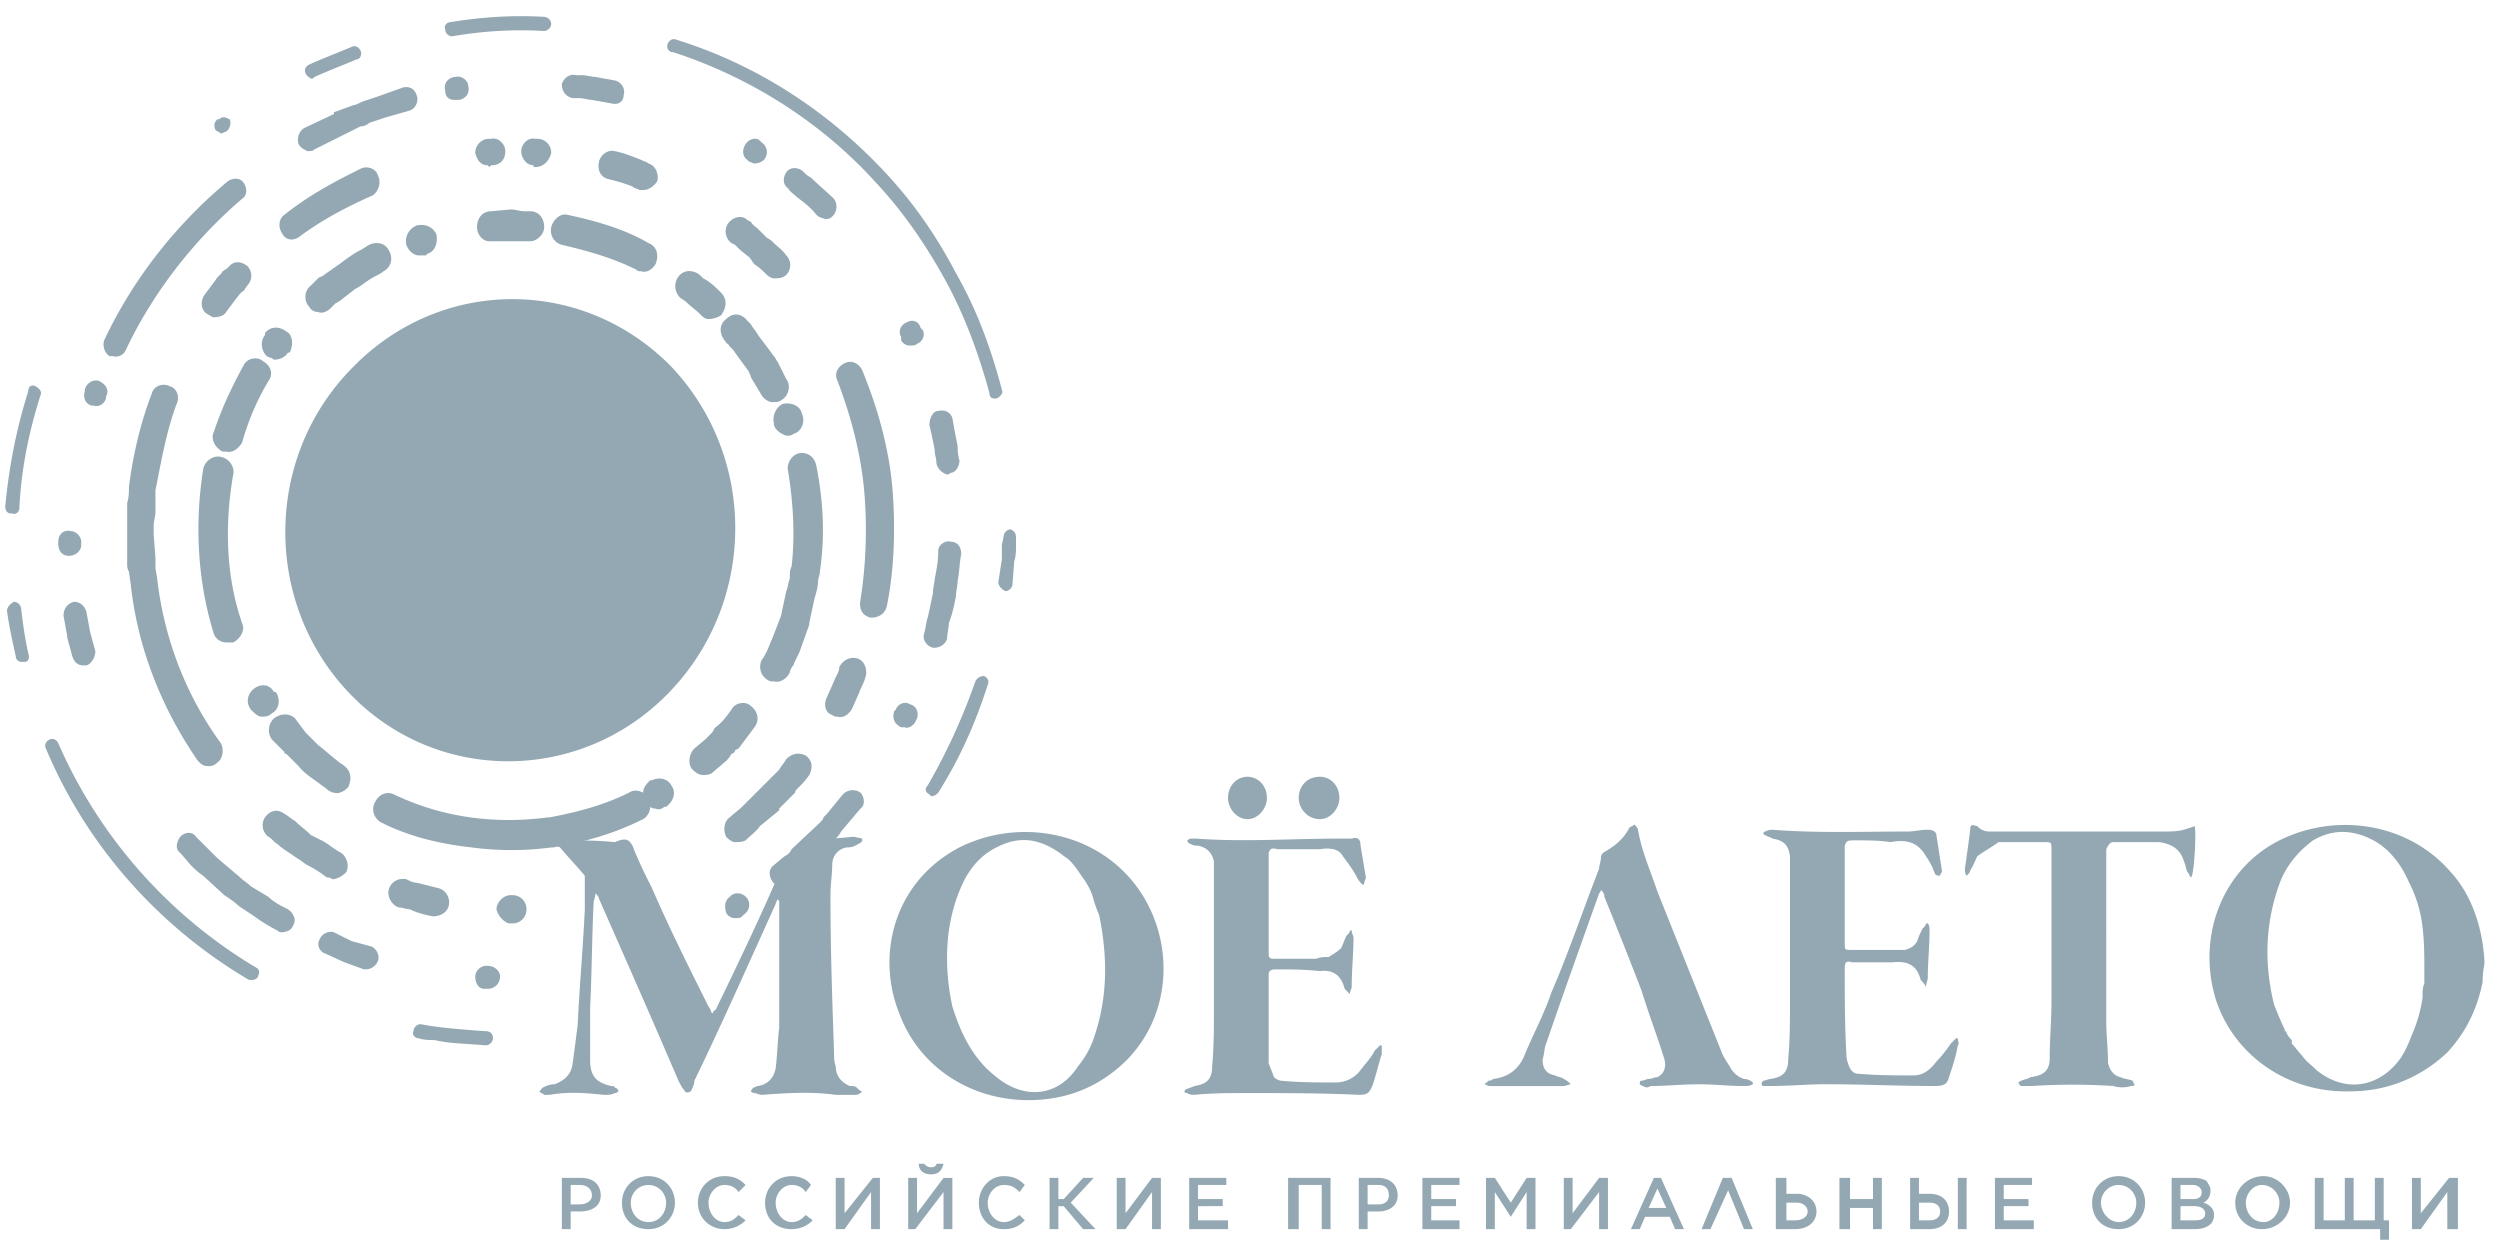 <svg width="150" height="75" viewBox="0 0 150 75" fill="none" xmlns="http://www.w3.org/2000/svg"><path d="M29.259 57.95h-.107c-.318 0-.636.318-.636.636 0 .424.212.742.53.742h.213a.725.725 0 00.742-.742c0-.318-.318-.636-.742-.636zm1.484-4.241h-.106c-.424 0-.848.424-.848.848.106.424.424.742.742.848h.212c.53 0 .848-.424.848-.848a.836.836 0 00-.848-.848zm-6.15.848c.424.212.849.318 1.379.424.424 0 .848-.212.954-.636.106-.53-.212-.954-.636-1.06l-1.273-.318c-.212 0-.424-.106-.636-.212-.53-.107-.954.212-1.06.636-.106.424.212.954.636 1.06.212 0 .424.106.636.106zm14.42-6.15c.106.106.212.106.318.106.212.106.424 0 .53-.106h.106c.424-.318.636-.848.318-1.272-.212-.424-.742-.53-1.166-.318h-.106c-.212.212-.424.424-.424.742-.212-.106-.53-.212-.849 0-1.484.742-3.074 1.166-4.77 1.484h-.107c-3.18.425-6.361 0-9.224-1.378-.424-.212-.954 0-1.166.53-.212.424 0 .954.424 1.166 1.696.849 3.499 1.273 5.407 1.485 1.59.212 3.181.212 4.771 0h.106c1.909-.318 3.711-.848 5.408-1.697.212-.106.424-.424.424-.742zm-9.86 13.466c-1.485-.106-2.863-.212-3.923-.424a.456.456 0 00-.425.424c-.105.212.107.425.319.425.318.105.636.105.954.105.848.213 1.908.213 3.075.319a.456.456 0 00.424-.425c0-.318-.213-.424-.425-.424zm-13.784-3.817A29.346 29.346 0 013.495 44.59c-.106-.212-.318-.318-.53-.212-.212.106-.319.318-.212.53 2.438 5.832 6.785 10.71 12.192 13.89h.212c.106 0 .318-.106.318-.212.106-.212.106-.424-.106-.53zM1.162 30.488c.106-2.227.53-4.454 1.272-6.787.106-.212-.106-.424-.318-.53-.212-.106-.424 0-.424.318C.95 25.822.526 28.155.314 30.382c0 .212.106.424.318.424h.106c.212.106.424-.106.424-.318zm-.318 5.62c-.212.105-.424.317-.424.53.106.848.318 1.802.53 2.756 0 .212.212.319.318.319h.212c.212 0 .318-.213.212-.53-.212-.955-.318-1.803-.424-2.651a.456.456 0 00-.424-.425zm39.229 5.513c5.301-5.408 5.407-14.102.212-19.616-5.301-5.408-13.783-5.408-19.084 0-5.408 5.408-5.408 14.208-.212 19.616 5.195 5.408 13.783 5.408 19.084 0zM22.26 56.784l-1.166-.318-1.06-.53c-.319-.107-.743.105-.849.424-.212.318 0 .742.318.848l1.167.53 1.166.424h.106a.797.797 0 00.742-.53c.106-.318-.106-.742-.424-.848zm-2.333-4.03c.319 0 .636-.212.849-.424.212-.424 0-.954-.319-1.166-.424-.212-.742-.53-1.166-.742l-.636-.318c-.318-.318-.636-.53-.954-.849-.212-.106-.424-.318-.636-.424-.424-.318-.848-.212-1.166.212a.863.863 0 00.211 1.167c.213.106.319.318.53.424.319.318.743.53 1.167.848.212.106.424.318.636.424a7.13 7.13 0 011.166.742c.106 0 .212 0 .318.106zm-2.65 1.803c-.424-.212-.848-.424-1.166-.742l-1.06-.636c-.213-.212-.425-.319-.637-.53l-1.378-1.167-.636-.636-.636-.636c-.213-.318-.637-.318-.955 0-.212.318-.318.742 0 .954l.636.742c.213.212.425.424.743.636l1.272 1.167c.318.212.636.424.848.636l.954.636c.424.318.955.636 1.379.848.106.106.212.106.212.106.318 0 .636-.106.742-.424.212-.318 0-.742-.318-.954zm37.32-12.3c-.318-.212-.742 0-.848.318l-.106.106c-.106.425 0 .743.424.955h.212c.212.106.53-.106.636-.318l.106-.212c.106-.319 0-.743-.424-.849zM53.22 36.32c.424-2.12.53-4.559.318-7.104-.212-2.332-.848-4.665-1.802-6.998-.212-.424-.637-.636-1.06-.424-.425.212-.637.636-.425 1.06.848 2.227 1.379 4.348 1.59 6.468a27.451 27.451 0 01-.212 6.68c-.105.53.107.955.637 1.06.424 0 .848-.211.954-.742zm2.544-10.815c.106.424.212.954.319 1.484 0 .319.106.53.106.849.106.318.318.53.636.636 0 0 .106 0 .212-.106.318 0 .53-.424.53-.742-.106-.318-.106-.637-.106-.849-.106-.53-.212-1.06-.318-1.696-.106-.318-.424-.53-.848-.424-.319 0-.53.424-.53.848zM43.572 45.65c.106-.106.212-.212.318-.424a.228.228 0 00.212-.212l.212-.106.954-1.272c.318-.425.212-.955-.212-1.273-.318-.318-.954-.212-1.166.212-.318.424-.53.743-.954 1.06l-.106.107c0 .106-.106.212-.212.318l-.319.318-.636.53c-.318.318-.424.954-.106 1.273.212.212.424.318.636.318.212 0 .425 0 .637-.213l.742-.636zm15.48-5.09a.583.583 0 00-.53.319 36.791 36.791 0 01-2.864 6.256c-.212.212-.106.424.106.53l.106.106c.213 0 .319-.106.425-.212 1.272-2.015 2.226-4.135 2.968-6.468.106-.212 0-.424-.212-.53zm1.06-17.177c-.637-2.438-1.485-4.771-2.757-6.998-1.166-2.227-2.545-4.241-4.347-6.15-3.393-3.605-7.634-6.362-12.405-7.846-.212-.106-.424 0-.53.212-.106.212 0 .53.318.53 4.559 1.485 8.8 4.135 12.087 7.74 1.696 1.803 3.074 3.818 4.24 5.938 1.167 2.121 2.015 4.454 2.651 6.787 0 .212.106.318.318.318h.106c.212-.107.425-.319.318-.53zm-4.666 14.633c-.106.318.106.742.53.848h.107a.797.797 0 00.742-.53c0-.318.106-.636.106-.954.212-.53.318-1.06.424-1.59 0-.319.106-.637.106-.955.106-.53.106-1.06.212-1.59 0-.425-.212-.743-.636-.743-.318-.106-.742.212-.742.53 0 .637-.106 1.167-.212 1.697 0 .212-.106.53-.106.848-.106.53-.212 1.06-.319 1.485-.106.318-.106.636-.212.954zm5.196-6.256a.456.456 0 00-.425.424l-.106.53v.849L59.9 34.94c0 .212.212.424.425.53a.456.456 0 00.424-.424l.106-1.378c.106-.319.106-.637.106-.955v-.424c0-.318-.106-.424-.318-.53zm-55.45 4.983c-.107-.424-.425-.636-.743-.636-.424.106-.636.425-.636.849l.212 1.166v.106l.318 1.166c.106.319.318.53.636.53h.212c.318-.105.53-.53.53-.848l-.318-1.166-.212-1.166zm41.56 11.876v-.106l.637-.636.318-.318c0-.106.106-.212.212-.318.212-.212.424-.424.636-.742.212-.425.212-.849-.212-1.167-.424-.212-.848-.106-1.167.212-.105.212-.318.424-.424.637l-.318.318-.318.318-.53.53-1.06 1.06c-.212.212-.53.424-.742.636-.318.212-.424.743-.212 1.167.106.106.318.318.53.318.212 0 .424 0 .636-.106.318-.318.636-.53.848-.848l1.166-.955zm-2.862 5.09l-.106.106c-.318.212-.318.636-.212.954a.583.583 0 00.53.318c.212 0 .318 0 .424-.106l.106-.106c.318-.212.424-.636.212-.954-.212-.318-.636-.424-.954-.212zM51.417 39.5c-.424-.106-.848.106-1.06.53 0 .319-.212.53-.318.849l-.424.954c-.212.424-.106.954.318 1.06.106.106.212.106.318.106.318.106.636-.106.848-.424l.425-.954c.105-.318.318-.636.424-1.06.106-.424-.106-.955-.53-1.06zM48.98 12.886c.106.106.318.212.424.212.212.106.424 0 .53-.106a.816.816 0 00.106-1.06c-.424-.424-.954-.848-1.378-1.273-.212-.106-.318-.212-.53-.424-.318-.212-.742-.212-.955.106-.212.319-.212.743.106.955.107.212.319.318.53.53.425.318.849.636 1.167 1.06zm1.59 34.779l-.954 1.166-.212.212c0 .106-.106.212-.212.318l-1.696 1.59a.828.828 0 01-.424.425l-.637.53c-.318.212-.318.636-.106.955.106.212.318.212.424.318a.81.81 0 00.53-.212l.53-.425c.319-.212.53-.424.637-.53l1.696-1.696c.106-.106.212-.212.318-.424l1.166-1.379c.319-.212.213-.742 0-.954a.815.815 0 00-1.06.106zm4.665-27.993c-.106-.424-.53-.53-.848-.318-.318.106-.53.53-.318.848v.212a.583.583 0 00.53.319c.212 0 .318 0 .424-.107.318-.106.53-.53.318-.848l-.106-.106zM33.075 9.175a.836.836 0 00-.848-.848h-.106c-.424-.106-.848.318-.848.742s.318.848.742.848v.106h.106c.53 0 .848-.424.954-.848zm-3.71.848l.106-.106c.53 0 .848-.318.848-.848 0-.424-.424-.848-.848-.742h-.107a.836.836 0 00-.848.848c.106.424.318.742.743.742l.105.106zm4.347 4.666c1.802.424 3.18.848 4.452 1.484.106.106.212.106.319.106.318.106.636-.106.848-.424.212-.53.106-1.06-.424-1.272-1.273-.743-2.863-1.273-4.877-1.697-.425-.106-.849.318-.955.742-.106.53.212.955.636 1.06zm-6.68-12.512h.106a24.087 24.087 0 015.513-.318.456.456 0 00.424-.424.456.456 0 00-.424-.425c-1.802-.106-3.71 0-5.619.319-.212 0-.424.212-.318.424 0 .212.106.318.318.424zm1.59 11.451c0 .425.318.849.742.849h2.439c.424 0 .848-.425.848-.849 0-.53-.318-.954-.848-.954h-.318c-.318 0-.53-.106-.848-.106l-1.166.106c-.53 0-.849.424-.849.954zm5.726-7.74h.424c.212 0 .53.106.742.106l1.166.212c.424.106.742-.106.742-.53.106-.318-.106-.742-.53-.848l-1.166-.212c-.212 0-.53-.106-.848-.106h-.318c-.424-.106-.742.212-.849.53 0 .424.212.742.637.848zm-7.104.106h.318c.424-.106.636-.424.53-.848 0-.318-.424-.636-.742-.53h-.106c-.424.106-.636.424-.53.848 0 .318.212.53.53.53zm17.6 7.21c-.318-.318-.848-.212-1.166.212a.863.863 0 00.212 1.167l.212.106.318.318.53.424c.106.106.212.318.318.424.318.212.53.424.742.636.106.106.318.212.424.212.212 0 .53 0 .742-.212a.832.832 0 000-1.166c-.212-.318-.53-.53-.742-.742a1.464 1.464 0 00-.424-.318l-.53-.53c-.106-.107-.318-.213-.424-.425l-.212-.106zm-8.906-3.499c-.106.53.106.954.636 1.06a9.85 9.85 0 011.378.425c.107.106.212.106.425.212h.212c.318 0 .636-.212.848-.53.106-.425-.106-.955-.53-1.06-.106-.107-.212-.107-.424-.213-.53-.212-1.06-.424-1.59-.53-.425-.106-.849.212-.955.636zm9.012 0c.106 0 .212.106.318.106.212 0 .53-.106.636-.318.212-.318.106-.742-.212-.954l-.106-.106c-.212-.212-.636-.106-.848.212-.212.318-.212.742.106.954l.106.106zm-3.817 8.377c.318.318.636.53.848.742.212.212.318.318.53.318.319 0 .53-.106.743-.212.318-.424.424-.954 0-1.378-.318-.319-.636-.637-1.06-.849l-.213-.212c-.424-.318-.954-.318-1.272.106-.318.424-.212.955.106 1.273l.318.212zm2.439 1.06c-.424.318-.424.848-.106 1.273.106.105.106.212.212.212.106.212.318.318.424.53l.848 1.166c0 .106.106.212.106.318l.636 1.06c.106.213.424.425.636.425.212 0 .424 0 .53-.106.425-.212.637-.849.319-1.273l-.53-1.06c-.107-.106-.107-.212-.213-.318l-.954-1.273c-.106-.212-.318-.424-.424-.636l-.212-.212c-.318-.424-.848-.53-1.272-.106zm3.817 15.48v.107c-.107 0 0 0 0 0-.107.212-.107.53-.213.742l-.318 1.485-.53 1.378c-.106.212-.212.53-.318.742-.106.212-.212.424-.318.53-.212.53 0 1.06.53 1.273h.212c.318.106.742-.106.955-.53 0-.106.106-.318.212-.424.106-.319.318-.637.424-.955l.53-1.484v-.106l.318-1.485c.106-.318.212-.742.212-1.06 0-.106.106-.318.106-.53.318-2.12.212-4.241-.212-6.362-.106-.53-.53-.849-1.06-.742-.424.106-.742.636-.636 1.06.318 1.909.424 3.923.212 5.726-.106.212-.106.424-.106.636zm-.213-8.482c.213 0 .319 0 .425-.106.424-.106.742-.636.53-1.166-.106-.53-.636-.742-1.166-.636-.425.212-.637.742-.53 1.166v.106c.105.318.423.53.741.636zM13.25 27.413c-.424-.106-.954.212-1.06.742-.53 3.393-.318 6.786.636 9.86a.797.797 0 00.742.531h.424c.424-.212.742-.742.53-1.166-.954-2.757-1.06-5.832-.53-8.907.106-.424-.212-.954-.742-1.06zm0-19.404c.106 0 .212-.106.318-.106l.106-.106c.106-.106.212-.425.106-.637-.212-.106-.424-.212-.636 0h-.106c-.212.212-.212.425-.106.637.106.106.212.106.318.212zm.318 10.709l.636-.848c.106-.106.212-.318.424-.424l.212-.319a.832.832 0 000-1.166c-.424-.318-.848-.318-1.166.106l-.318.212c-.106.212-.318.318-.424.53l-.636.849c-.318.424-.212.954.106 1.166.212.106.318.212.424.212.318 0 .636-.106.742-.318zm3.499 26.402c0 .106 0 .106.106.106l.742.742c.318.424.848.743 1.272 1.06.106.107.318.213.424.319.106.106.318.212.424.212.319.106.637-.106.849-.318.212-.424.212-.955-.212-1.273-.107-.106-.319-.212-.424-.318-.425-.318-.743-.636-1.167-.954l-.742-.742-.636-.849c-.318-.318-.848-.318-1.272 0-.319.319-.424.849-.106 1.273l.742.742zm-1.272-23.433c-.319-.318-.955-.212-1.167.212-.636 1.166-1.272 2.439-1.802 4.03-.212.423.106.954.53 1.166h.212c.424.106.742-.212.954-.53.424-1.485.954-2.651 1.59-3.712.319-.424.107-.954-.318-1.166zM5.51 24.337h.106c.318.107.636-.105.742-.423v-.107c.212-.424 0-.742-.424-.954-.318-.106-.742.106-.848.53v.106c-.106.319 0 .743.424.849zm2.12 9.438c0 .212 0 .318.107.53l.106.742c.424 3.923 1.908 7.528 4.029 10.603.212.212.318.318.636.318.106 0 .318 0 .53-.212.318-.212.424-.742.212-1.166-2.015-2.757-3.393-6.15-3.817-9.861l-.106-.636v-.636l-.106-1.379v-.636l.106-.636v-1.379c.318-1.59.636-3.499 1.272-5.195.212-.424 0-.955-.424-1.06-.424-.213-.954 0-1.06.424-.742 1.908-1.166 3.923-1.378 5.62 0 .317 0 .635-.106.953v3.607zM6.57 21.369h.212c.318.106.637-.106.743-.318 1.59-3.393 4.029-6.574 6.997-9.12.318-.211.318-.635.106-.953-.212-.319-.636-.319-.954-.107-3.18 2.651-5.725 5.938-7.422 9.543-.106.319 0 .743.318.955zm9.437 0c.212.106.318.106.424.212.318 0 .636-.106.848-.424h.106c.212-.424.212-1.06-.212-1.273-.424-.318-.954-.318-1.273.106v.106c-.318.424-.212.955.107 1.273zm2.438-12.3c.212 0 .318 0 .424-.106l1.697-.848 1.06-.53a.81.81 0 00.53-.213l.954-.318 1.484-.424c.319-.106.53-.53.424-.848-.105-.424-.424-.636-.848-.53l-1.484.53-.954.318c-.212.106-.424.212-.53.212l-1.167.424v.106l-1.802.849c-.318.212-.424.636-.318.954.106.212.318.318.53.424zm3.71 5.62c-.211.106-.317.212-.53.318-.423.212-.847.53-1.271.848l-1.06.742c-.107 0-.213.106-.319.212l-.318.319c-.424.318-.424.954-.106 1.272a.583.583 0 00.53.318c.212.106.53 0 .742-.212l.318-.318c.107 0 .107-.106.212-.106l.955-.742c.424-.212.742-.53 1.166-.743.212-.106.424-.212.53-.318.424-.212.636-.742.318-1.272-.212-.424-.742-.53-1.166-.318zm-7.103 27.886c.212.212.424.424.636.424.213 0 .425 0 .637-.212.424-.212.53-.848.212-1.272h-.106c-.212-.424-.743-.53-1.167-.212-.424.318-.53.848-.212 1.272zm3.605-37.853c.106 0 .106 0 .212-.106.954-.425 1.803-.743 2.545-1.06.212 0 .318-.319.212-.53-.106-.213-.318-.319-.53-.213-.742.318-1.59.636-2.545 1.06-.212.106-.318.318-.212.53.106.213.212.213.318.319zM3.495 32.608c0 .424.212.742.636.742.424 0 .742-.318.742-.636v-.212c0-.318-.318-.636-.636-.636-.424-.106-.742.212-.742.636v.106zm21.522-19.086c-.53.212-.742.743-.636 1.167.106.318.424.636.743.636h.424l.106-.106c.424-.106.636-.636.53-1.166-.212-.425-.636-.637-1.167-.53zm-8.057.53c-.318-.424-.212-.954.106-1.166 1.59-1.272 3.287-2.12 4.559-2.757.424-.212.954 0 1.06.424.212.425 0 .955-.318 1.167-1.909.848-3.18 1.59-4.347 2.438a.81.81 0 01-.53.213.583.583 0 01-.53-.319z" fill="#93A8B3"/><path d="M50.78 50.847c.107 0 .319 0 .53-.106.213-.106.425-.212.425-.318 0-.212-.212-.106-.424-.212h-.212c-.848.106-1.696.106-2.545.212-.53.318-.848.53-1.378.954-1.272 3.075-2.757 6.15-4.241 9.225-.106 0-.106.106-.212.212-.106-.212-.106-.318-.212-.424-1.166-2.333-2.333-4.665-3.393-7.104-.424-.848-.848-1.697-1.166-2.545-.212-.318-.318-.53-1.06-.212-1.06-.106-1.909-.106-2.969-.106-.318-.212-.636-.212-.848-.106-.106 0-.212.106-.212.106 0 .106.106.212.212.212s.318.106.53.212c.53.636.954 1.06 1.484 1.697v2.014c-.106 2.333-.318 4.56-.424 6.892a147.18 147.18 0 01-.318 2.44c-.106.635-.53.954-1.06 1.165-.318 0-.53.107-.742.213-.106.106-.106.212-.212.212.106.106.212.106.318.212h.318c1.166-.212 2.226-.106 3.286 0 .213 0 .425 0 .637-.106.106 0 .212-.106.212-.106a.228.228 0 00-.212-.212c0-.106-.106-.106-.212-.106-.955-.213-1.273-.637-1.273-1.59v-3.076c.106-2.12.106-4.241.212-6.362 0-.106.106-.318.106-.53.106.106.212.212.212.318 1.59 3.605 3.181 7.21 4.772 10.922.106.212.212.424.318.53.106.212.212.212.424.106.106-.212.212-.425.212-.636 1.696-3.5 3.287-7.105 4.877-10.604 0-.106.106-.212.106-.318 0 .106.106.106.106.106v7.634c-.106.849-.106 1.591-.212 2.44-.106.53-.424.953-1.06 1.06-.106 0-.212.106-.319.106 0 .106-.105.106-.105.212 0 0 .105.106.212.106.106 0 .318.106.424.106 1.484-.106 2.968-.212 4.453 0h1.166c.212 0 .318-.106.424-.212-.106 0-.212-.106-.318-.212-.106-.106-.212-.106-.424-.106-.53-.213-.848-.637-.848-1.167-.106-.318-.106-.636-.106-.954-.106-3.075-.212-6.15-.212-9.331 0-.636.106-1.272.106-1.803 0-.53.318-.954.848-1.06zm14.844 11.45c-.212.636-.53 1.166-.954 1.696-1.166 1.803-3.18 2.015-4.877.637-1.378-1.06-2.12-2.545-2.65-4.242a13.418 13.418 0 01-.319-2.969c0-1.59.318-3.18 1.06-4.665.53-.954 1.167-1.59 2.121-2.015 1.378-.636 2.544-.318 3.71.53.107.107.319.212.425.319.318.318.53.636.742.954.318.424.636.954.742 1.484.106.318.212.636.318.849.53 2.544.53 4.983-.318 7.422zm2.227-9.543c-2.545-2.969-6.892-3.605-10.285-1.909-4.029 2.121-4.983 6.574-3.604 9.967 1.166 3.181 4.24 5.196 7.74 5.196 2.226 0 4.24-.742 5.937-2.439 2.968-3.075 2.756-7.846.212-10.815zM82.8 62.721l-.318.319c-.212.424-.53.742-.848 1.166a1.855 1.855 0 01-1.485.742c-1.06 0-2.226 0-3.286-.106-.106 0-.319-.106-.424-.212-.107-.318-.213-.53-.319-.848V58.48c0-.212.106-.318.424-.318.849 0 1.697 0 2.651.106.742-.106 1.272.212 1.484 1.06l.319.319c0-.213.105-.319.105-.425 0-1.06.107-2.014.107-2.969 0-.106-.106-.212-.106-.424h-.106c0 .106-.107.212-.213.318-.106.212-.212.53-.318.743-.212.212-.424.318-.742.53-.212 0-.53 0-.742.106h-2.544c-.319 0-.319-.106-.319-.424v-5.938c.106-.212.106-.318.53-.212h2.545c.636-.106 1.166 0 1.378.424.319.424.637.848.849 1.272.106.212.212.318.318.424h.106c0-.212.106-.318.106-.424l-.318-1.908c0-.424-.212-.53-.53-.424h-.743c-2.862 0-5.725.212-8.588 0h-.318c-.106 0-.212.106-.212.106 0 .106.106.212.212.212.106.106.318.106.424.106.53.106.849.424.955.954v8.907c0 1.06 0 2.227-.106 3.393 0 .742-.318 1.06-1.06 1.166-.213.106-.319.106-.53.212-.107.106-.107.212.105.212.106.106.318.106.424.106 1.06-.106 2.12-.106 3.181-.106 2.227 0 4.453 0 6.68.106.53 0 .636-.106.848-.636.212-.636.318-1.166.53-1.802v-.425c0-.106 0-.106-.106-.106zM79.195 49.15c.636 0 1.167-.636 1.167-1.272 0-.742-.53-1.273-1.167-1.273-.742 0-1.272.53-1.272 1.273 0 .636.53 1.272 1.272 1.272zm-4.347 0c.636 0 1.166-.636 1.166-1.272 0-.742-.53-1.273-1.166-1.273-.636 0-1.166.53-1.166 1.273 0 .636.53 1.272 1.166 1.272zm42.516 13.147l-.318.318c-.212.318-.53.742-.848 1.06-.319.425-.743.849-1.379.849-1.166 0-2.226 0-3.393-.106-.106 0-.318-.106-.424-.318-.106-.212-.212-.53-.212-.743-.106-1.802-.106-3.499-.106-5.301 0-.318.106-.424.424-.318h2.439c.954-.106 1.484.212 1.696 1.06.106.106.212.212.318.424 0-.212.106-.424.106-.53 0-.954.106-1.909.106-2.863 0-.106 0-.318-.106-.424h-.106c0 .106-.106.212-.212.318-.106.212-.212.424-.318.742-.106.212-.318.424-.742.53h-3.181c-.424 0-.424 0-.424-.424v-5.832c.106-.318.212-.318.636-.318.743 0 1.379 0 2.121.106 1.06-.212 1.696.106 2.12.849.212.318.318.53.424.742 0 .106.107.212.107.318.106.106.212.106.318.106 0 0 0-.106.106-.212v-.106c-.106-.636-.212-1.378-.318-2.015 0-.318-.213-.424-.531-.424-.424 0-.848.106-1.166.106-2.756 0-5.407.106-8.164-.106-.106 0-.212 0-.424.106 0 0-.106 0-.106.106 0 0 0 .106.106.106.106.106.318.106.424.212.636.106.955.318 1.061 1.06v8.801c0 1.167 0 2.227-.106 3.393 0 .743-.319 1.06-1.061 1.167-.106 0-.318.106-.424.106-.106.106-.106.106-.106.212 0 0 0 .106.106.106h.424c1.167 0 2.227-.106 3.287-.106 2.227 0 4.347.106 6.574.106.53 0 .742-.106.848-.53.212-.636.424-1.273.53-1.909.106-.106 0-.212 0-.424h-.106zm12.617-12.406h-10.602c-.319 0-.531-.106-.743-.318-.318-.106-.424-.106-.424.212-.106.849-.212 1.59-.318 2.333 0 .106 0 .318.106.424.106-.106.212-.212.212-.318.212-.318.318-.636.424-.848.424-.318.849-.53 1.273-.848h2.756c.424 0 .424 0 .424.53v9.012c0 1.167-.106 2.227-.106 3.394 0 .742-.318 1.06-1.166 1.166-.106.106-.318.106-.53.212-.106 0-.106.106-.212.106.106.106.106.212.212.212h.636a37.428 37.428 0 014.877 0c.318.106.742.106 1.06 0 .106 0 .212 0 .212-.106 0 0-.106-.106-.106-.212-.318-.106-.53-.106-.742-.212-.424-.106-.636-.424-.742-.848 0-.849-.106-1.697-.106-2.545V50.952c.106-.212.212-.424.424-.424h2.757c.742.105 1.272.424 1.484 1.166.106.212.106.424.212.636.106.106.106.212.212.318.212-.212.318-2.969.212-3.075-.636.212-.848.318-1.696.318zm-26.188 14.104c-.212-.318-.424-.636-.53-.954l-3.817-9.543c-.424-1.272-.954-2.439-1.166-3.711 0-.106-.212-.318-.212-.318-.106.106-.212.106-.318.212-.318.636-.848 1.06-1.379 1.378-.212.106-.318.212-.318.424s-.106.425-.106.637c-.954 2.438-1.802 4.983-2.862 7.422-.424 1.272-1.06 2.439-1.59 3.711-.319.848-.955 1.379-1.91 1.484-.105.107-.211.107-.317.107 0 .106-.106.106-.212.212.106 0 .212.106.318.106h4.453c.106 0 .318-.106.424-.106-.106-.106-.212-.212-.424-.319-.106-.105-.318-.105-.53-.212-.53-.106-.742-.424-.742-.954.106-.318.106-.742.212-.954 1.06-3.075 2.12-6.044 3.18-9.013 0 0 .106-.106.106-.212.106.106.212.212.212.424a304.652 304.652 0 012.227 5.62c.424 1.378.954 2.757 1.378 4.135.106.424 0 .848-.424 1.06-.212 0-.318.106-.53.106-.106 0-.318.107-.424.107-.106 0-.106.106-.106.212 0 0 .106.106.212.106a.323.323 0 00.424 0c.954 0 1.908-.106 2.969-.106.848 0 1.696.106 2.65.106.212 0 .318 0 .53-.106v-.106a.81.81 0 00-.53-.213 1.418 1.418 0 01-.848-.742zM145.46 58.8v.212c-.106.212-.106.53-.106.636v.212a8.804 8.804 0 01-.636 2.227c-.212.53-.424 1.06-.742 1.484-1.273 1.697-3.287 2.015-4.983.637-.319-.318-.637-.53-.849-.849-.212-.212-.424-.53-.636-.742v-.212a1.463 1.463 0 01-.318-.424c0-.106 0-.106-.106-.106v-.106c-.212-.424-.424-.954-.636-1.484-.636-2.545-.53-5.09.424-7.529.424-.954 1.06-1.696 1.909-2.333 1.272-.742 2.544-.636 3.816.106.849.53 1.485 1.379 1.909 2.333.742 1.485.954 2.651.954 4.984v.954zm1.59-6.468c-2.544-2.969-6.891-3.605-10.284-1.909-3.393 1.697-4.983 5.726-3.817 9.543 1.06 3.287 4.241 5.62 8.058 5.514 2.12 0 4.135-.742 5.831-2.333 1.167-1.272 1.803-2.65 2.121-4.24V58.8c0-.424.106-.954.106-.954v-.212c-.106-1.909-.742-3.924-2.015-5.302zM34.771 72.264c.425 0 .743-.212.743-.53 0-.424-.319-.636-.743-.636h-.53v1.166h.53zm-1.06-1.59h1.166c.743 0 1.167.424 1.167 1.06 0 .636-.53.955-1.273.955h-.53v1.06h-.53v-3.075zm6.256 1.485c0-.53-.424-1.06-1.06-1.06-.636 0-1.06.53-1.06 1.06 0 .636.423 1.166 1.06 1.166.636 0 1.06-.53 1.06-1.166zm-2.65 0c0-.848.635-1.59 1.59-1.59.954 0 1.59.742 1.59 1.59 0 .848-.636 1.59-1.59 1.59-.955 0-1.59-.636-1.59-1.59zm4.558 0c0-.848.636-1.59 1.59-1.59.636 0 .954.211 1.272.53l-.424.424c-.212-.318-.53-.424-.848-.424-.53 0-.954.53-.954 1.06 0 .636.424 1.166.954 1.166.424 0 .636-.212.848-.424l.424.318c-.318.318-.742.53-1.272.53-.848 0-1.59-.636-1.59-1.59zm4.029 0c0-.848.636-1.59 1.59-1.59.53 0 .954.211 1.166.53l-.318.424c-.212-.318-.53-.424-.848-.424-.53 0-.954.53-.954 1.06 0 .636.424 1.166.954 1.166.424 0 .636-.212.848-.424l.424.318c-.318.318-.742.53-1.272.53-.954 0-1.59-.636-1.59-1.59zm6.361 1.59v-2.227l-1.59 2.227h-.53v-3.075h.53v2.12l1.696-2.12h.424v3.075h-.53zm2.863-3.923h.318c.106.106.212.212.424.212s.318-.106.318-.212h.424c-.106.424-.318.636-.742.636s-.742-.212-.742-.636zm1.484 3.923v-2.226l-1.696 2.226h-.424v-3.075h.53v2.121l1.59-2.12h.53v3.074h-.53zm2.121-1.59c0-.848.636-1.59 1.484-1.59.636 0 .954.211 1.272.53l-.318.424c-.318-.318-.53-.424-.954-.424-.53 0-.954.53-.954 1.06 0 .636.424 1.166.954 1.166.424 0 .636-.212.954-.424l.318.318c-.318.318-.636.53-1.272.53-.848 0-1.484-.636-1.484-1.59zm4.241-1.485h.53v1.272h.318l1.166-1.272h.636l-1.378 1.484 1.484 1.59h-.742l-1.166-1.378h-.318v1.379h-.53v-3.075zm6.149 3.075v-2.227l-1.59 2.227h-.53v-3.075h.53v2.12l1.59-2.12h.53v3.075h-.53zm2.227-3.075h2.226v.424H71.88v.848h1.484v.424H71.88v.849h1.802v.53H71.35v-3.075zm5.937 0h2.545v3.075h-.53v-2.651h-1.379v2.65h-.636v-3.074zm5.407 1.59c.424 0 .636-.212.636-.53 0-.424-.212-.636-.636-.636h-.636v1.166h.636zm-1.166-1.59h1.166c.742 0 1.166.424 1.166 1.06 0 .636-.53.955-1.166.955h-.636v1.06h-.53v-3.075zm3.817 0h2.226v.424h-1.696v.848h1.484v.424h-1.484v.849h1.696v.53h-2.226v-3.075zm3.816 0h.53l.955 1.484.954-1.484h.53v3.075h-.53v-2.227l-.954 1.485-.955-1.485v2.227h-.53v-3.075zm6.786 3.075v-2.227l-1.696 2.227h-.424v-3.075h.53v2.12l1.59-2.12h.53v3.075h-.53zm4.029-1.273l-.53-1.166-.53 1.166h1.06zm-.742-1.802h.424l1.378 3.075h-.53l-.318-.742h-1.484l-.318.742h-.53l1.378-3.075zm5.937 3.075h-.53l-.954-2.333-1.06 2.333h-.531l1.273-3.075h.53l1.272 3.075zm2.545-.53c.424 0 .742-.212.742-.53 0-.319-.318-.53-.636-.53h-.636v1.06h.53zm-1.166-2.545h.636v.954h.636c.636 0 1.166.424 1.166 1.06 0 .637-.53 1.06-1.272 1.06h-1.166v-3.074zm3.816 0h.637v1.272h1.378v-1.272h.53v3.075h-.53v-1.273h-1.378v1.273h-.637v-3.075zm7.104 0h.53v3.075h-.53v-3.075zm-1.696 2.545c.424 0 .636-.212.636-.53 0-.319-.212-.53-.636-.53h-.636v1.06h.636zm-1.167-2.545h.531v.954h.636c.742 0 1.166.424 1.166 1.06 0 .637-.424 1.06-1.166 1.06h-1.167v-3.074zm5.089 0h2.227v.424h-1.697v.848h1.484v.424h-1.484v.849h1.803v.53h-2.333v-3.075zm8.482 1.485c0-.53-.424-1.06-1.06-1.06-.636 0-1.06.53-1.06 1.06 0 .636.53 1.166 1.06 1.166.636 0 1.06-.53 1.06-1.166zm-2.65 0c0-.848.636-1.59 1.59-1.59.954 0 1.59.742 1.59 1.59 0 .848-.636 1.59-1.59 1.59-.954 0-1.59-.636-1.59-1.59zm6.149.211h-.848v.849h.848c.424 0 .636-.106.636-.424 0-.213-.212-.425-.636-.425zm.424-.848c0-.212-.212-.424-.53-.424h-.742v.848h.742c.318 0 .53-.106.53-.424zm-1.802-.848h1.378c.318 0 .636.106.742.212.106.212.212.318.212.53 0 .424-.212.636-.424.742.318.106.636.318.636.742 0 .53-.424.849-1.166.849h-1.378v-3.075zm6.467 1.485c0-.53-.424-1.06-1.06-1.06-.53 0-.954.53-.954 1.06 0 .636.424 1.166 1.06 1.166.53 0 .954-.53.954-1.166zm-2.65 0c0-.848.742-1.59 1.696-1.59.848 0 1.59.742 1.59 1.59 0 .848-.742 1.59-1.696 1.59-.848 0-1.59-.636-1.59-1.59zm4.771-1.485h.53v2.545h1.272v-2.545h.53v2.545h1.273v-2.545h.53v2.545h.318v1.166h-.53v-.636h-3.923v-3.075zm7.952 3.075v-2.227l-1.59 2.227h-.53v-3.075h.53v2.12l1.696-2.12h.53v3.075h-.636z" fill="#93A8B3"/></svg>